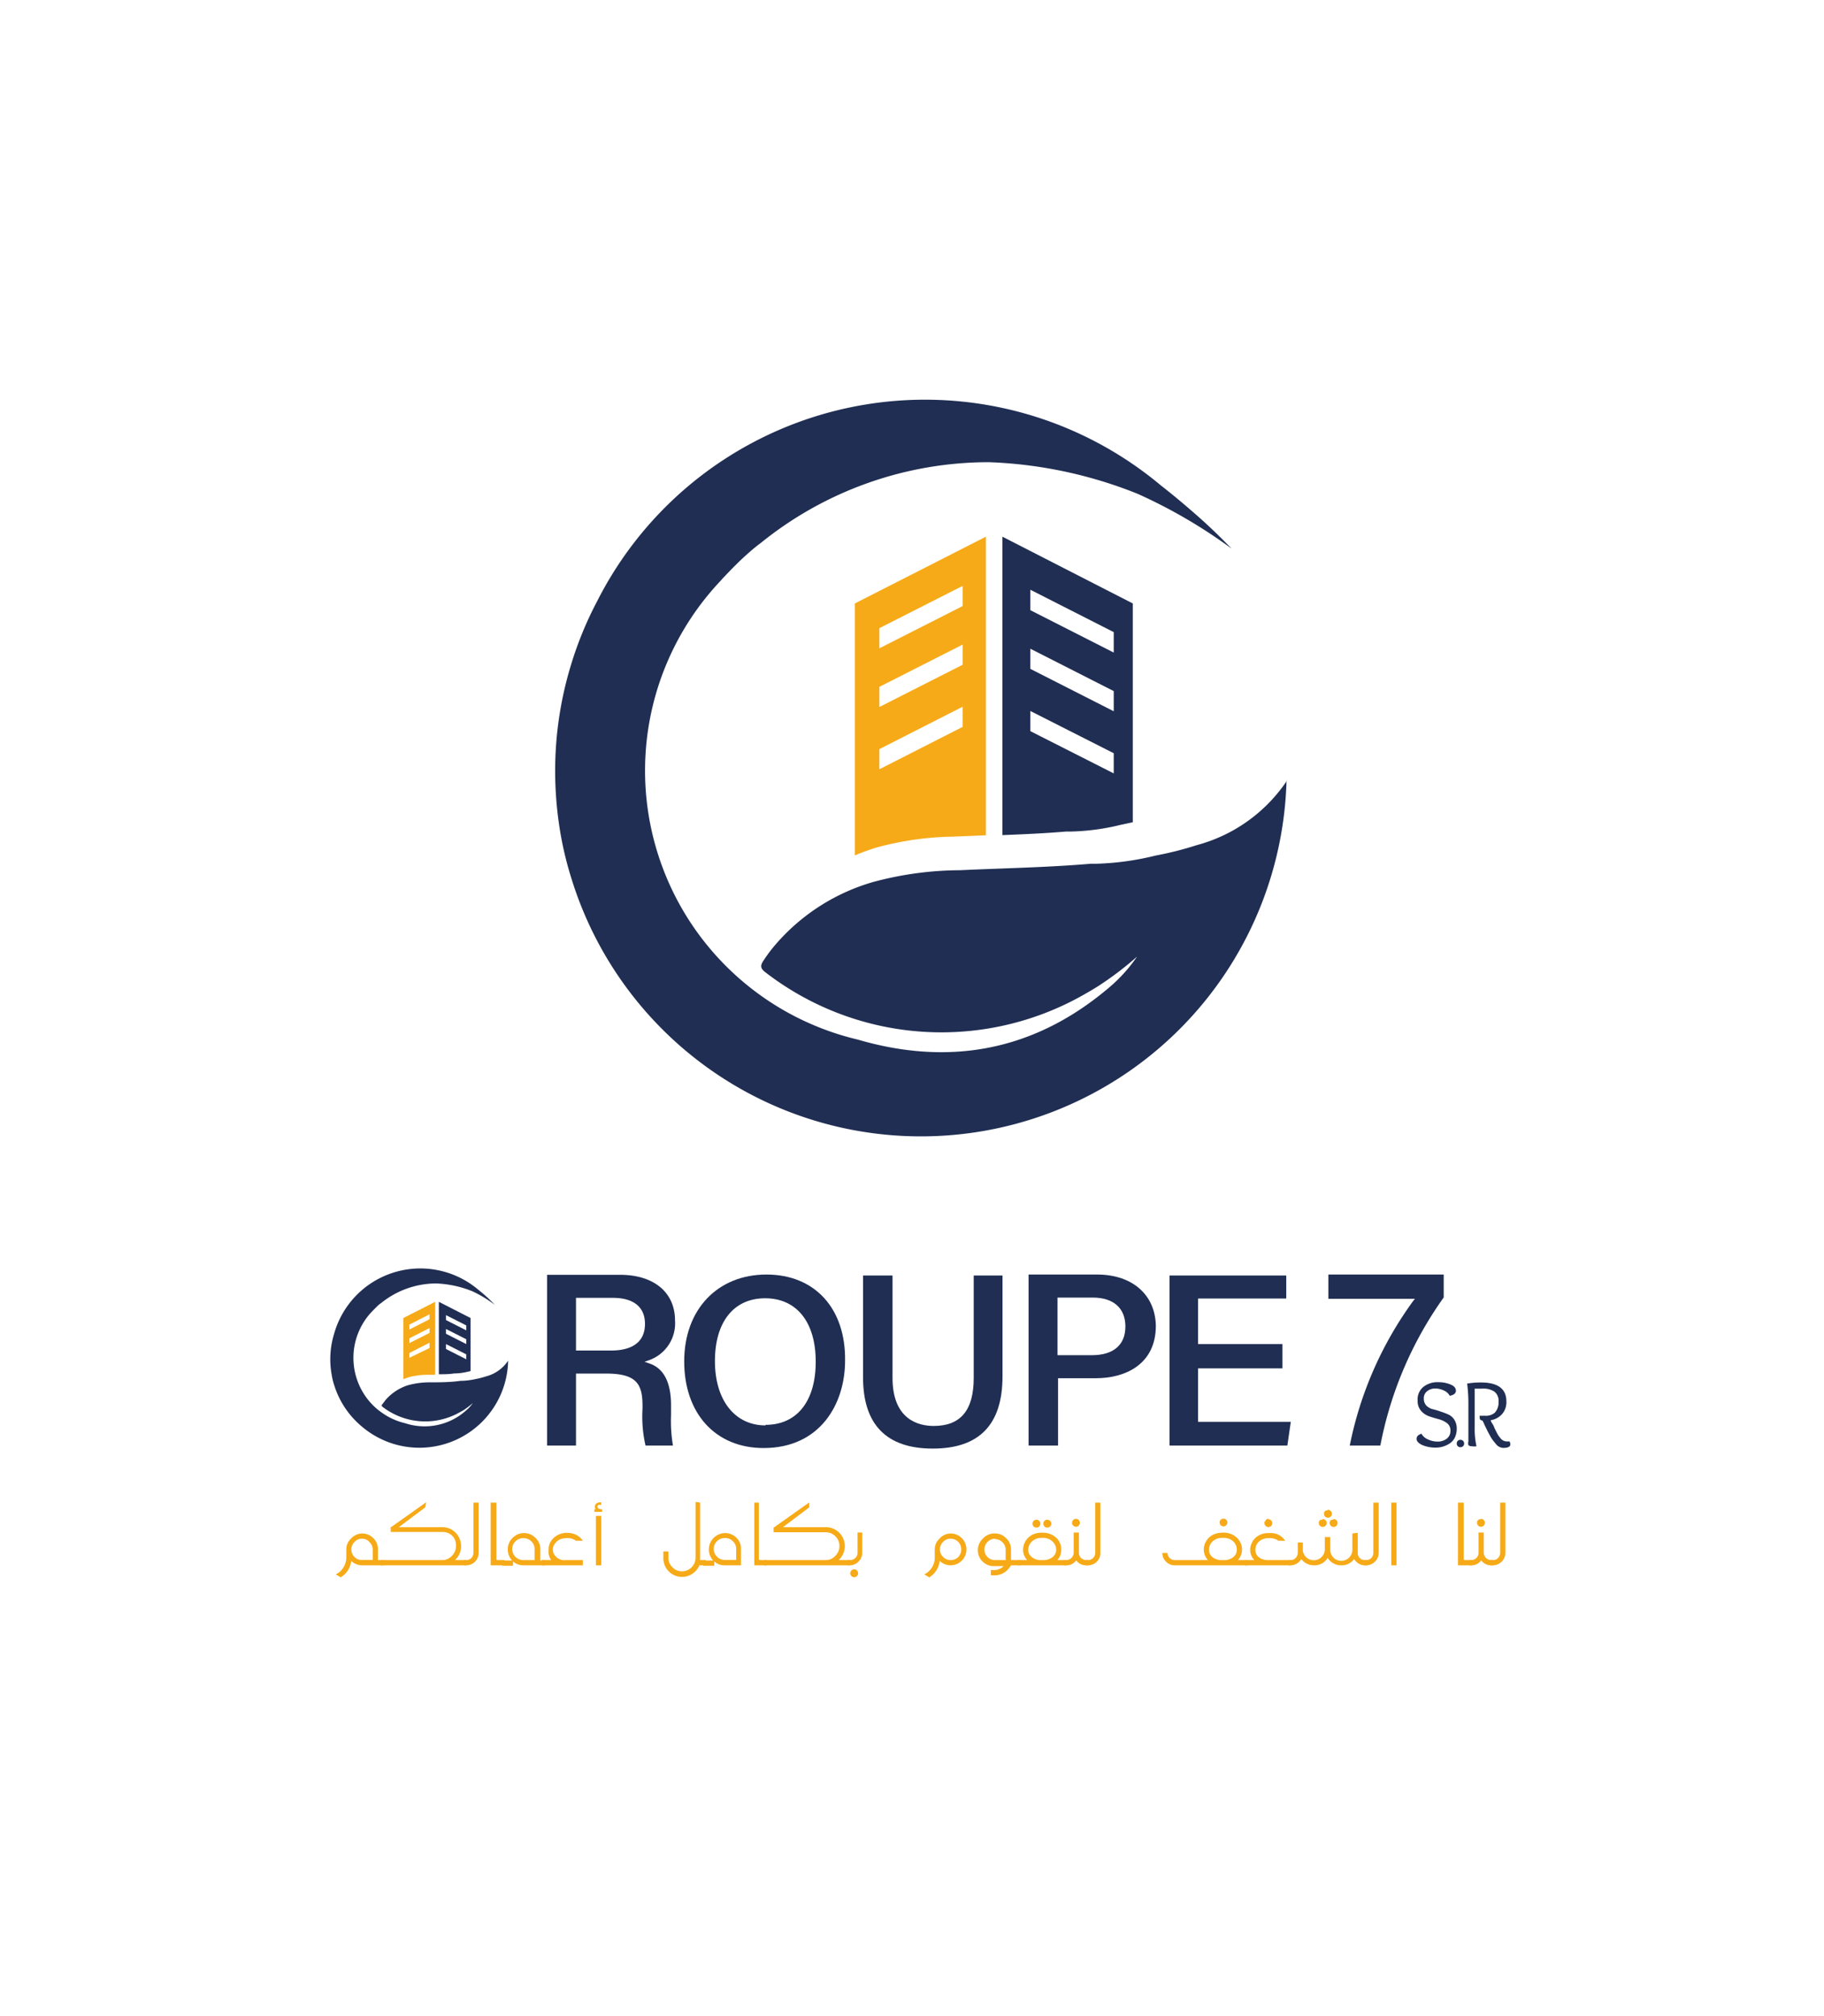 <svg id="Layer_1" data-name="Layer 1" xmlns="http://www.w3.org/2000/svg" viewBox="0 0 133 147"><defs><style>.cls-1{fill:#202e53;}.cls-2{fill:#f6aa17;}</style></defs><title>1-01</title><path class="cls-1" d="M93.81,56.9h0A26.67,26.67,0,0,1,41.65,64a25.08,25.08,0,0,1-.74-3,27.06,27.06,0,0,1-.43-4.78,26.45,26.45,0,0,1,1.14-7.69h0a26.15,26.15,0,0,1,1.91-4.67,26.79,26.79,0,0,1,41.1-8.48c.9.7,1.73,1.4,2.61,2.17S89,39.17,89.8,40a37.31,37.31,0,0,0-6.86-4,32.12,32.12,0,0,0-10.83-2.3,26.43,26.43,0,0,0-16.65,5.9c-.3.22-.59.46-.87.71-.69.6-1.31,1.25-1.92,1.89l-.12.14a20.15,20.15,0,0,0,10,33.46c6.5,1.9,12.67.93,18.16-3.66a11.39,11.39,0,0,0,2.2-2.39,24,24,0,0,1-2.8,2.13c-.49.31-1,.6-1.47.86A21,21,0,0,1,55.82,70.9c-.4-.3-.39-.51-.13-.89a11,11,0,0,1,.92-1.21,14.78,14.78,0,0,1,7.09-4.5A24.61,24.61,0,0,1,70,63.45c3.17-.15,6.35-.2,9.51-.47l.36,0a20.28,20.28,0,0,0,4.4-.6,24.41,24.41,0,0,0,3-.76,11.49,11.49,0,0,0,6.57-4.7Z"/><path class="cls-2" d="M62.33,44V62.37c.49-.21,1-.39,1.53-.56A22.44,22.44,0,0,1,69.53,61l2.36-.1V39.13Zm7.86,9-6.07,3.09V54.62l6.07-3.09Zm0-4.53-6.07,3.08V50.08L70.19,47Zm0-4.28-6.07,3.08V45.8l6.07-3.08Z"/><path class="cls-1" d="M73.09,39.13V60.89c1.54-.06,3.11-.13,4.64-.26l.17,0h.21a16.78,16.78,0,0,0,3.61-.49h0l.88-.19V44Zm8.12,17.26-6.08-3.08V51.84l6.08,3.08Zm0-4.53-6.08-3.09V47.3l6.08,3.09Zm0-4.28-6.08-3.09V43l6.08,3.09Z"/><path class="cls-1" d="M105.71,101.77a.88.88,0,0,0-.42-.38,1.44,1.44,0,0,0-.65-.15.91.91,0,0,0-.58.2.62.62,0,0,0-.24.52.73.73,0,0,0,.18.52,1,1,0,0,0,.44.26,6,6,0,0,1,.58.17c.21.07.4.14.58.22a1,1,0,0,1,.44.38,1.15,1.15,0,0,1,.18.65,1.46,1.46,0,0,1-.14.66,1.06,1.06,0,0,1-.38.43,1.85,1.85,0,0,1-1,.3,2.51,2.51,0,0,1-1-.19c-.27-.13-.41-.28-.41-.46a.35.35,0,0,1,.17-.28l.18-.09a1,1,0,0,0,.48.42,1.64,1.64,0,0,0,.72.16,1.07,1.07,0,0,0,.65-.21.69.69,0,0,0,.27-.58.66.66,0,0,0-.24-.55,1.86,1.86,0,0,0-.6-.29c-.23-.06-.47-.13-.7-.21a1.38,1.38,0,0,1-.6-.4,1.08,1.08,0,0,1-.25-.75,1.17,1.17,0,0,1,.42-1,1.64,1.64,0,0,1,1.08-.34,2.3,2.3,0,0,1,.88.16c.28.11.41.27.41.46S106,101.72,105.71,101.77Z"/><path class="cls-1" d="M107.07,105.1v-2.62a11.84,11.84,0,0,0-.09-1.6,6,6,0,0,1,1-.08q1.86,0,1.86,1.38a1.31,1.31,0,0,1-.31.92,1.39,1.39,0,0,1-.83.45s0,.09.12.26.13.28.16.33l.14.28a2.05,2.05,0,0,0,.32.48.59.59,0,0,0,.44.2l.19,0a.48.48,0,0,1,.06.21c0,.17-.17.26-.52.26a.7.7,0,0,1-.53-.28l-.22-.27a2.8,2.8,0,0,1-.23-.37c-.09-.17-.16-.29-.19-.36s-.1-.2-.19-.39a2.44,2.44,0,0,0-.16-.33c-.12,0-.19-.08-.19-.16a.63.63,0,0,1,0-.19,1.33,1.33,0,0,0,.32,0A1,1,0,0,0,109,103a1.11,1.11,0,0,0,.27-.8.85.85,0,0,0-.3-.73,1.44,1.44,0,0,0-.89-.22l-.55,0c0,.27,0,.74,0,1.42v1.4a5.7,5.7,0,0,0,.13,1.38.93.93,0,0,1-.32,0q-.21,0-.27-.09A.49.49,0,0,1,107.07,105.1Z"/><path class="cls-1" d="M37.05,99.23h0A6.47,6.47,0,0,1,26.37,104a6.4,6.4,0,0,1-2-3,4.7,4.7,0,0,1-.18-.74,6.3,6.3,0,0,1,.17-3h0A6.53,6.53,0,0,1,34.83,94c.21.17.42.34.63.53s.42.4.62.61a8.72,8.72,0,0,0-1.66-1,7.8,7.8,0,0,0-2.63-.56,6.4,6.4,0,0,0-4,1.43,1.84,1.84,0,0,0-.22.17c-.16.15-.31.31-.46.46l0,0a4.9,4.9,0,0,0-.05,6.68,4.6,4.6,0,0,0,.74.65,4.84,4.84,0,0,0,1.74.8,4.53,4.53,0,0,0,4.4-.89,3,3,0,0,0,.54-.58,6.8,6.8,0,0,1-.68.52l-.36.2a5.09,5.09,0,0,1-5.54-.44c-.09-.07-.09-.12,0-.22l.22-.29A3.62,3.62,0,0,1,29.75,101a6,6,0,0,1,1.52-.21c.77,0,1.54,0,2.31-.11h.08a5.4,5.4,0,0,0,1.07-.14,6,6,0,0,0,.73-.19,2.75,2.75,0,0,0,1.59-1.14Z"/><path class="cls-2" d="M29.41,96.1v4.46l.38-.14a5.43,5.43,0,0,1,1.37-.18l.57,0V94.92Zm1.91,2.19L29.85,99v-.35l1.47-.75Zm0-1.1-1.47.74v-.35l1.47-.75Zm0-1-1.47.75v-.36l1.47-.75Z"/><path class="cls-1" d="M32,94.92v5.28c.37,0,.75,0,1.12-.06h.09a4.24,4.24,0,0,0,.88-.12h0l.22-.05V96.1Zm2,4.19-1.48-.75V98l1.48.75ZM34,98l-1.48-.75V96.9l1.48.75Zm0-1-1.48-.75v-.36l1.48.75Z"/><path class="cls-2" d="M26.4,111.81a1.13,1.13,0,0,1,.82.34,1.11,1.11,0,0,1,.34.82h0v.78H28v.38H26.4a1.14,1.14,0,0,1-.79-.32,1.61,1.61,0,0,1-.5,1l-.26.2-.37-.22a1.2,1.2,0,0,0,.34-.23,1.4,1.4,0,0,0,.43-.94V113a1.07,1.07,0,0,1,.34-.81A1.11,1.11,0,0,1,26.4,111.81Zm0,.38a.7.7,0,0,0-.54.23.74.74,0,0,0-.24.55h0a.79.79,0,0,0,.23.56.72.72,0,0,0,.55.21h.78V113a.75.75,0,0,0-.23-.55A.71.71,0,0,0,26.4,112.19Z"/><path class="cls-2" d="M31,109.91l-1.92,1.44h3.14a1.36,1.36,0,0,1,1,.4,1.39,1.39,0,0,1,.4,1,1.34,1.34,0,0,1-.45,1H34v.38H27.75v-.38h4.5a.93.93,0,0,0,.7-.31,1,1,0,0,0,.3-.71A1,1,0,0,0,33,112a1,1,0,0,0-.71-.3h-3.8v-.37l.05,0,2.54-1.8Z"/><path class="cls-2" d="M34.9,109.56v3.66a.9.9,0,0,1-.9.91h-.17v-.38H34a.53.53,0,0,0,.37-.15.54.54,0,0,0,.15-.38v-3.66Z"/><path class="cls-2" d="M36.2,109.56v4.11a.07.07,0,0,0,.08.08h.5v.38h-1v-4.57Z"/><path class="cls-2" d="M39.75,113.75v.38H38.16a1.11,1.11,0,0,1-.75-.28l0,0v.31h-.79v-.38h.72a1.1,1.1,0,0,1-.29-.58,1.16,1.16,0,0,1,.47-1.19,1.12,1.12,0,0,1,.69-.23,1.14,1.14,0,0,1,.83.35,1.09,1.09,0,0,1,.36.82v.83Zm-.77,0v-.81a.76.76,0,0,0-.24-.56.81.81,0,0,0-.57-.23.78.78,0,0,0-.58.23.76.76,0,0,0-.24.57.79.79,0,0,0,.23.56.82.82,0,0,0,.58.24Z"/><path class="cls-2" d="M41.4,111.77a1.3,1.3,0,0,1,1.1.57H42a1.11,1.11,0,0,0-.82-.18.91.91,0,0,0-.71.38.7.7,0,0,0-.07.78.86.86,0,0,0,.87.43H42.5v.38h-3v-.38h.69A1.08,1.08,0,0,1,40,113a1.14,1.14,0,0,1,.28-.77A1.35,1.35,0,0,1,41.4,111.77Z"/><path class="cls-2" d="M43.84,109.55v.18a.34.34,0,0,0-.2,0,.15.15,0,0,0-.08.11c0,.13.11.2.35.21v.18h-.57v-.18h.09a.34.34,0,0,1,0-.37A.44.44,0,0,1,43.84,109.55Zm0,4.58h-.39v-3.6h.39Z"/><path class="cls-2" d="M51.05,109.56v4.19h.41v.38H51a1.35,1.35,0,0,1-.31.45,1.36,1.36,0,0,1-2.32-1v-.46h.37v.46a.91.91,0,0,0,.29.69.93.93,0,0,0,.69.3,1,1,0,0,0,1-1v-4.06Z"/><path class="cls-2" d="M53.68,112.1a1.12,1.12,0,0,1,.35.82v1.21h-1.2a1.11,1.11,0,0,1-.75-.28l0,0v.31h-.8v-.38H52a1.19,1.19,0,0,1,.18-1.77,1.17,1.17,0,0,1,1.53.12Zm0,1.64v-.81a.73.73,0,0,0-.25-.56.78.78,0,0,0-.57-.23.82.82,0,0,0-.58.23.79.79,0,0,0,0,1.13.78.78,0,0,0,.57.24Z"/><path class="cls-2" d="M55.33,109.56v4.11a.07.07,0,0,0,.08.08h.5v.38H55v-4.57Z"/><path class="cls-2" d="M59,109.91l-1.91,1.44h3.14a1.38,1.38,0,0,1,.92,2.4H62v.38H55.71v-.38h4.51a.93.93,0,0,0,.69-.31,1,1,0,0,0,.3-.71,1,1,0,0,0-.29-.71,1,1,0,0,0-.7-.3H56.41v-.37l.05,0,2.54-1.8Z"/><path class="cls-2" d="M62.87,111.74v1.47a.89.89,0,0,1-.27.65.87.87,0,0,1-.64.27h-.17v-.38H62a.52.52,0,0,0,.37-.16.49.49,0,0,0,.16-.38v-1.47Zm-.59,2.68a.29.29,0,0,1,.21.09.3.3,0,0,1,.08.2.28.28,0,0,1-.08.2.29.29,0,0,1-.21.09.28.28,0,0,1-.2-.09.24.24,0,0,1-.08-.2.26.26,0,0,1,.08-.2A.28.28,0,0,1,62.28,114.42Z"/><path class="cls-2" d="M69.31,111.81a1.16,1.16,0,1,1,0,2.32,1.14,1.14,0,0,1-.79-.32,1.61,1.61,0,0,1-.5,1,2.17,2.17,0,0,1-.26.2l-.37-.22a1.08,1.08,0,0,0,.34-.23,1.36,1.36,0,0,0,.43-.94V113a1.07,1.07,0,0,1,.34-.81A1.11,1.11,0,0,1,69.31,111.81Zm0,.38a.73.73,0,0,0-.54.23.73.73,0,0,0-.23.55h0a.71.71,0,0,0,.23.55.74.74,0,0,0,.54.23.76.76,0,0,0,.56-.22.78.78,0,0,0,.22-.56.77.77,0,0,0-.78-.78Z"/><path class="cls-2" d="M72.56,111.81a1.11,1.11,0,0,1,.81.35,1.08,1.08,0,0,1,.35.78v.81h.69v.38h-.69a1.79,1.79,0,0,1-.25.33,1.31,1.31,0,0,1-1,.4l-.22,0v-.38l.22,0a1,1,0,0,0,.71-.29l0,0h0l0,0h-.7a1.16,1.16,0,0,1-.82-2A1.13,1.13,0,0,1,72.56,111.81Zm0,.38a.79.79,0,0,0-.78.78.75.75,0,0,0,.23.56.76.76,0,0,0,.55.22h.77V113a.79.79,0,0,0-.77-.78Z"/><path class="cls-2" d="M76.16,111.76a1.34,1.34,0,0,1,.78.3.93.93,0,0,1,.25.27,1.13,1.13,0,0,1,.19.73,1,1,0,0,1-.29.69h.69v.38H74.21v-.38h.69a1.09,1.09,0,0,1-.3-.69,1.24,1.24,0,0,1,.2-.73,1.12,1.12,0,0,1,.25-.28,1.29,1.29,0,0,1,.77-.29A1.93,1.93,0,0,1,76.16,111.76Zm-.12.37h-.1a1,1,0,0,0-.69.26.83.83,0,0,0-.27.55.63.63,0,0,0,.21.55,1,1,0,0,0,.75.26h.11a1.05,1.05,0,0,0,.75-.26.69.69,0,0,0,.21-.55.83.83,0,0,0-.27-.55A1,1,0,0,0,76,112.13Zm-.47-1.32a.32.32,0,0,1,.21.08.32.32,0,0,1,.08.2.32.32,0,0,1-.08.21.28.28,0,0,1-.21.08.26.26,0,0,1-.2-.08.28.28,0,0,1-.08-.21.27.27,0,0,1,.08-.2A.3.3,0,0,1,75.57,110.81Zm.79,0a.32.32,0,0,1,.21.08.28.28,0,0,1,.09.2.29.29,0,0,1-.09.21.28.28,0,0,1-.21.08.27.27,0,0,1-.2-.08.32.32,0,0,1-.08-.21.27.27,0,0,1,.28-.28Z"/><path class="cls-2" d="M78.67,111.74v1.47a.52.52,0,0,0,.15.38.57.57,0,0,0,.38.16h.17v.38H79.2a.86.86,0,0,1-.65-.27l-.07-.08-.08.08a.86.86,0,0,1-.65.27h-.17v-.38h.17a.55.55,0,0,0,.54-.54v-1.47Zm-.21-1a.27.27,0,0,1,.2.09.29.29,0,0,1,0,.4.27.27,0,0,1-.2.09.29.29,0,0,1,0-.58Z"/><path class="cls-2" d="M80.24,109.56v3.66a.9.9,0,0,1-.9.91h-.17v-.38h.17a.49.49,0,0,0,.36-.15.51.51,0,0,0,.16-.38v-3.66Z"/><path class="cls-2" d="M89,111.76a1.61,1.61,0,0,1,.77.09,1.41,1.41,0,0,1,.35.21,1,1,0,0,1,.24.27,1.07,1.07,0,0,1,.2.72,1.09,1.09,0,0,1-.3.7H91v.38H85.65a.85.85,0,0,1-.63-.27.82.82,0,0,1-.26-.63h.37a.53.53,0,0,0,.52.52h2.43a1.09,1.09,0,0,1-.3-.69,1.11,1.11,0,0,1,.2-.73.92.92,0,0,1,.24-.28A1.35,1.35,0,0,1,89,111.76Zm.22.37h-.11a1,1,0,0,0-.66.23.8.8,0,0,0-.29.58.68.68,0,0,0,.23.58,1.05,1.05,0,0,0,.72.23h.12a1,1,0,0,0,.72-.24.65.65,0,0,0,.23-.57.8.8,0,0,0-.29-.58A1,1,0,0,0,89.22,112.13Zm0-1.4a.24.24,0,0,1,.19.08.25.25,0,0,1,.09.2.28.28,0,0,1-.09.2.27.27,0,0,1-.19.08.3.3,0,0,1-.21-.08.32.32,0,0,1-.08-.2.28.28,0,0,1,.08-.2A.26.26,0,0,1,89.19,110.73Z"/><path class="cls-2" d="M92.49,111.78h.1a1.24,1.24,0,0,1,1.12.56h-.5a1,1,0,0,0-.62-.19h-.1a1,1,0,0,0-.69.25.78.78,0,0,0-.26.55.66.66,0,0,0,.2.55,1.07,1.07,0,0,0,.74.25h1.64v.38H90.76v-.38h.7a1.07,1.07,0,0,1-.29-.59,1.1,1.1,0,0,1,.1-.64,1.12,1.12,0,0,1,.44-.52A1.37,1.37,0,0,1,92.49,111.78Zm0-1a.26.26,0,0,1,.2.08.28.28,0,0,1,.08.2.32.32,0,0,1-.08.2.3.3,0,0,1-.2.08.28.28,0,0,1-.2-.08.28.28,0,0,1-.09-.2.25.25,0,0,1,.09-.2A.24.24,0,0,1,92.49,110.73Z"/><path class="cls-2" d="M99,111.76v1.46a.52.52,0,0,0,.15.38.51.51,0,0,0,.37.15h.17v.38h-.17a.85.85,0,0,1-.63-.27.65.65,0,0,1-.15-.18l-.09.1a1.1,1.1,0,0,1-.84.35,1.13,1.13,0,0,1-1-.54,1.11,1.11,0,0,1-1,.54,1.15,1.15,0,0,1-.84-.35l-.09-.1a.73.73,0,0,1-.14.18.87.87,0,0,1-.64.27h-.16v-.38h.16a.51.51,0,0,0,.37-.15.57.57,0,0,0,.16-.38v-.75H95v.58a.79.79,0,0,0,.22.47.8.8,0,0,0,.58.24.78.78,0,0,0,.57-.24.77.77,0,0,0,.23-.57v-.88H97V113a.81.81,0,0,0,.23.57.81.81,0,0,0,1.38-.57v-1.19Zm-2.55-1a.28.28,0,0,1,.2.08.28.28,0,0,1,.09.2.29.29,0,0,1-.09.21.29.29,0,0,1-.4,0,.29.29,0,0,1-.09-.21.28.28,0,0,1,.09-.2A.28.28,0,0,1,96.41,110.81Zm.37-.68a.29.29,0,0,1,.21.09.27.27,0,0,1,.09.2.29.29,0,0,1-.09.21.32.32,0,0,1-.21.08.32.32,0,0,1-.2-.08.32.32,0,0,1-.08-.21.3.3,0,0,1,.08-.2A.28.28,0,0,1,96.78,110.13Zm.42.68a.32.32,0,0,1,.21.08.32.32,0,0,1,.08.2.32.32,0,0,1-.08.21.28.28,0,0,1-.21.08.26.26,0,0,1-.2-.08.29.29,0,0,1-.09-.21.28.28,0,0,1,.09-.2A.3.3,0,0,1,97.2,110.81Z"/><path class="cls-2" d="M100.53,109.56v3.66a.87.87,0,0,1-.27.64.89.89,0,0,1-.64.27h-.17v-.38h.17a.51.51,0,0,0,.37-.15.54.54,0,0,0,.15-.38v-3.66Z"/><path class="cls-2" d="M101.83,114.13h-.38v-4.57h.38Z"/><path class="cls-2" d="M106.73,109.56v4.11a.07.07,0,0,0,.08.08h.5v.38h-1v-4.57Z"/><path class="cls-2" d="M108.19,111.74v1.47a.53.53,0,0,0,.16.38.55.55,0,0,0,.38.16h.17v.38h-.17a.86.86,0,0,1-.65-.27l-.08-.08-.07.08a.86.86,0,0,1-.65.27h-.17v-.38h.17a.55.55,0,0,0,.38-.16.52.52,0,0,0,.15-.38v-1.47Zm-.21-1a.29.29,0,0,1,.21.09.29.29,0,0,1,0,.4.29.29,0,0,1-.21.09.28.28,0,0,1-.2-.09.29.29,0,0,1,0-.4A.28.28,0,0,1,108,110.77Z"/><path class="cls-2" d="M109.77,109.56v3.66a.92.92,0,0,1-.9.91h-.18v-.38h.18a.49.49,0,0,0,.36-.15.55.55,0,0,0,.16-.38v-3.66Z"/><path class="cls-1" d="M48.93,102.47c0-1.69-.54-2.73-1.62-3.07L47,99.29l.34-.12a2.85,2.85,0,0,0,1.88-2.89c0-2.06-1.56-3.33-4-3.33H39.89V105.4H42v-5.25h2.2c2.24,0,2.65.79,2.65,2.35v.22a9.42,9.42,0,0,0,.22,2.68h2a10.71,10.71,0,0,1-.14-2.21Zm-4.37-4H42V94.63h2.69c1.51,0,2.34.67,2.34,1.9S46.21,98.47,44.56,98.47Z"/><path class="cls-1" d="M55.89,92.93c-3.56,0-6,2.54-6,6.33s2.27,6.32,5.79,6.32c4.11,0,5.94-3.2,5.94-6.37C61.67,95.4,59.41,92.93,55.89,92.93Zm-.07,11c-2.24,0-3.69-1.84-3.69-4.69s1.37-4.58,3.66-4.58,3.69,1.73,3.69,4.62S58.11,103.89,55.82,103.89Z"/><path class="cls-1" d="M71,93v7.47c0,2.35-.95,3.5-2.92,3.5-1.1,0-3-.46-3-3.5V93H62.93v7.42c0,3.45,1.71,5.2,5.08,5.2s5.09-1.72,5.09-5.27V93Z"/><path class="cls-1" d="M80,92.93H75V105.4h2.15v-4.91h2.77c2.11,0,4.36-1,4.36-3.82C84.24,94.4,82.56,92.93,80,92.93Zm-.33,5.88H77.11v-4.2h2.57c1.51,0,2.38.77,2.38,2.11S81.19,98.81,79.62,98.81Z"/><path class="cls-1" d="M87.36,103.67v-3.9h6.15V98H87.36V94.68h6.43V93H85.28V105.4h8.59l.25-1.73Z"/><path class="cls-1" d="M96.86,92.93V94.7h6.31l-.15.19a26.79,26.79,0,0,0-4.6,10.51h2.23a27.46,27.46,0,0,1,4.62-10.8V92.93Z"/><circle class="cls-1" cx="106.49" cy="105.25" r="0.27"/></svg>